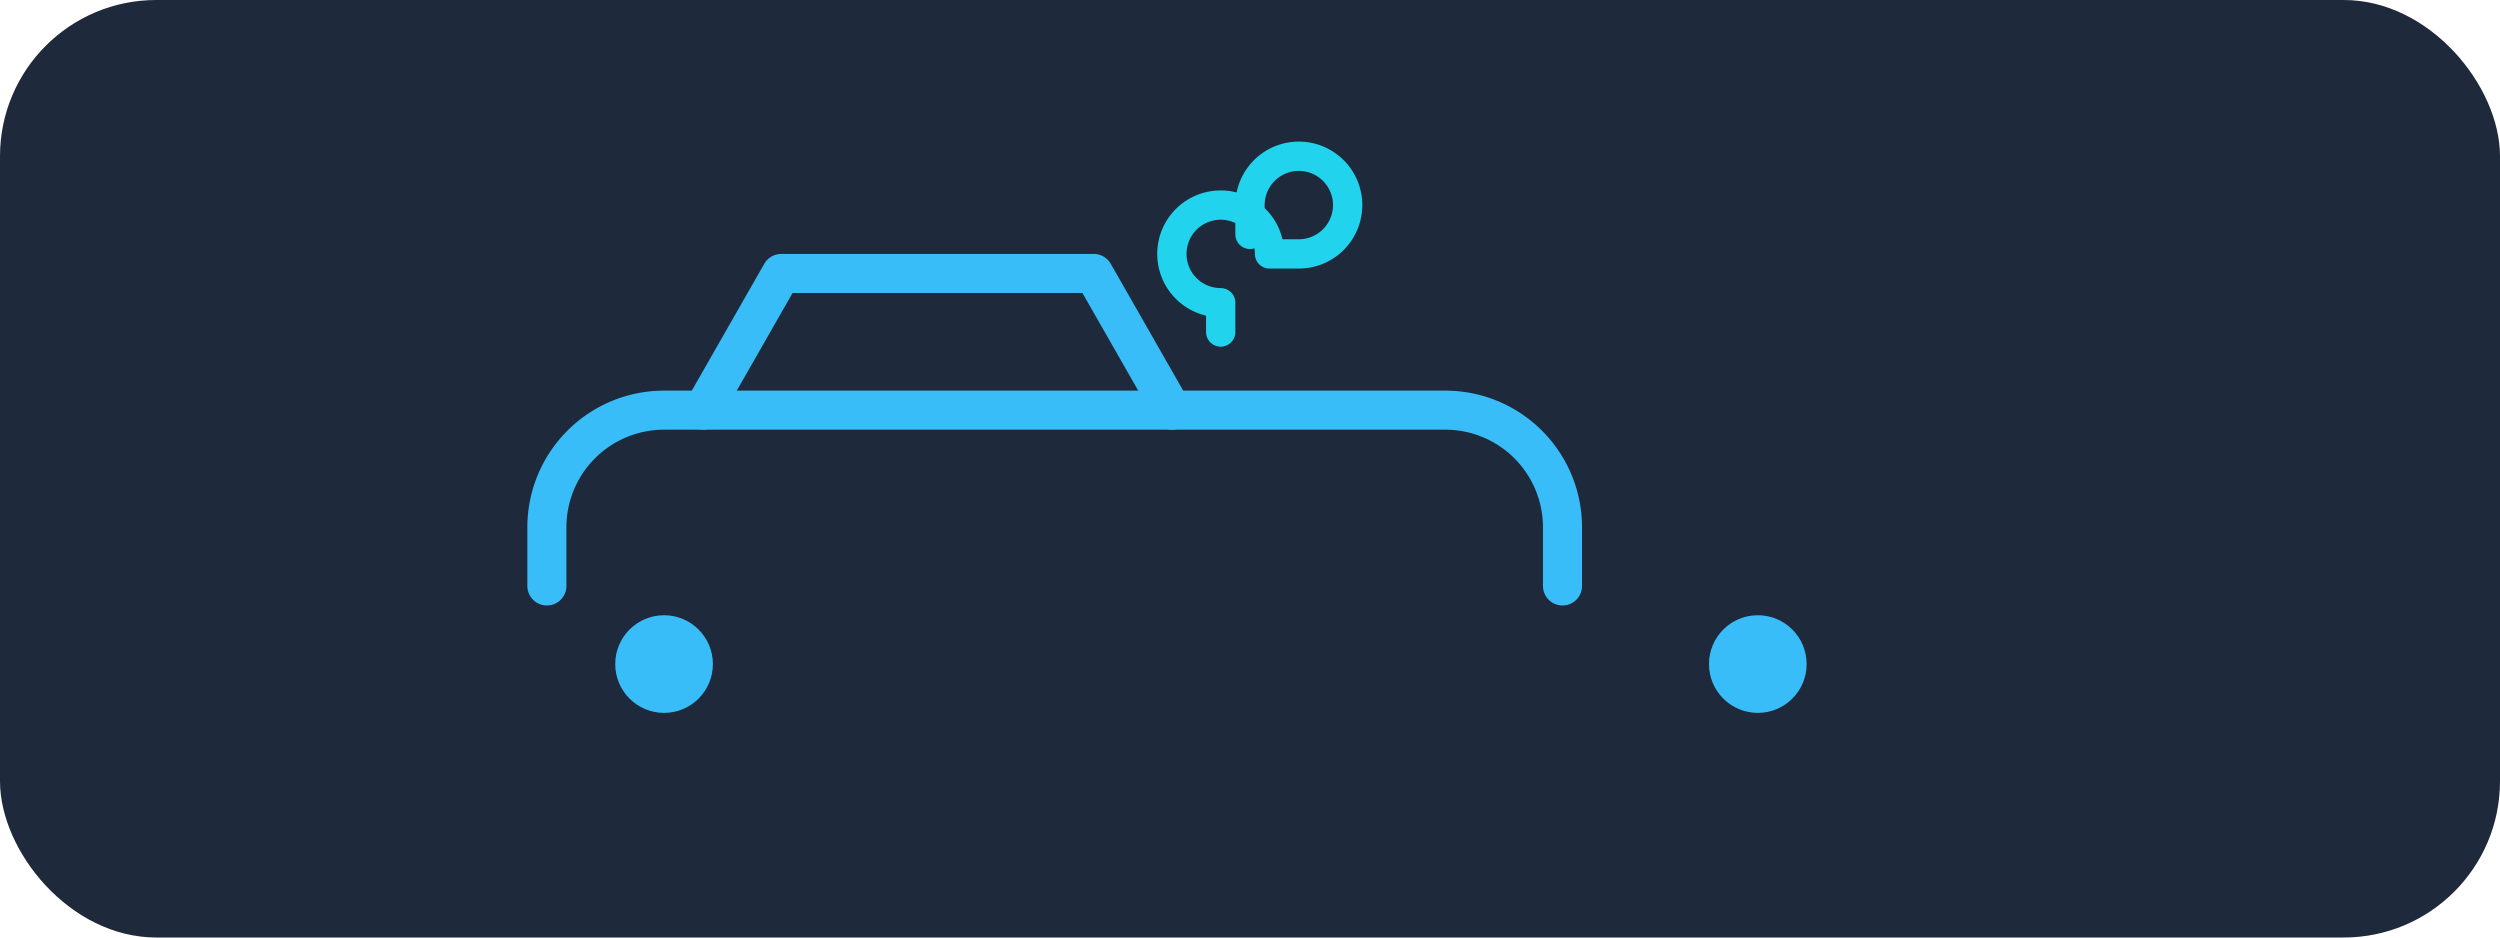<svg xmlns="http://www.w3.org/2000/svg" viewBox="0 0 128 48" fill="none">
  <!-- Background (optional, can remove if needed) -->
  <rect width="128" height="48" rx="8" fill="#1E293B"/>
  
  <!-- Car Outline -->
  <path d="M28 30v-3a6 6 0 0 1 6-6h40a6 6 0 0 1 6 6v3" stroke="#38BDF8" stroke-width="2" stroke-linecap="round" stroke-linejoin="round"/>
  
  <!-- Car Roof -->
  <path d="M36 21l4-7h16l4 7" stroke="#38BDF8" stroke-width="2" stroke-linecap="round" stroke-linejoin="round"/>
  
  <!-- Wheels -->
  <circle cx="34" cy="34" r="2.5" fill="#38BDF8"/>
  <circle cx="90" cy="34" r="2.5" fill="#38BDF8"/>
  
  <!-- Stylized Dollar Symbol -->
  <path d="M64 12v-1.5m0 0a2.5 2.5 0 1 1 2.5 2.5h-1.5a2.5 2.5 0 1 0-2.5 2.5v1.5" stroke="#22D3EE" stroke-width="1.5" stroke-linecap="round" stroke-linejoin="round"/>
</svg>

